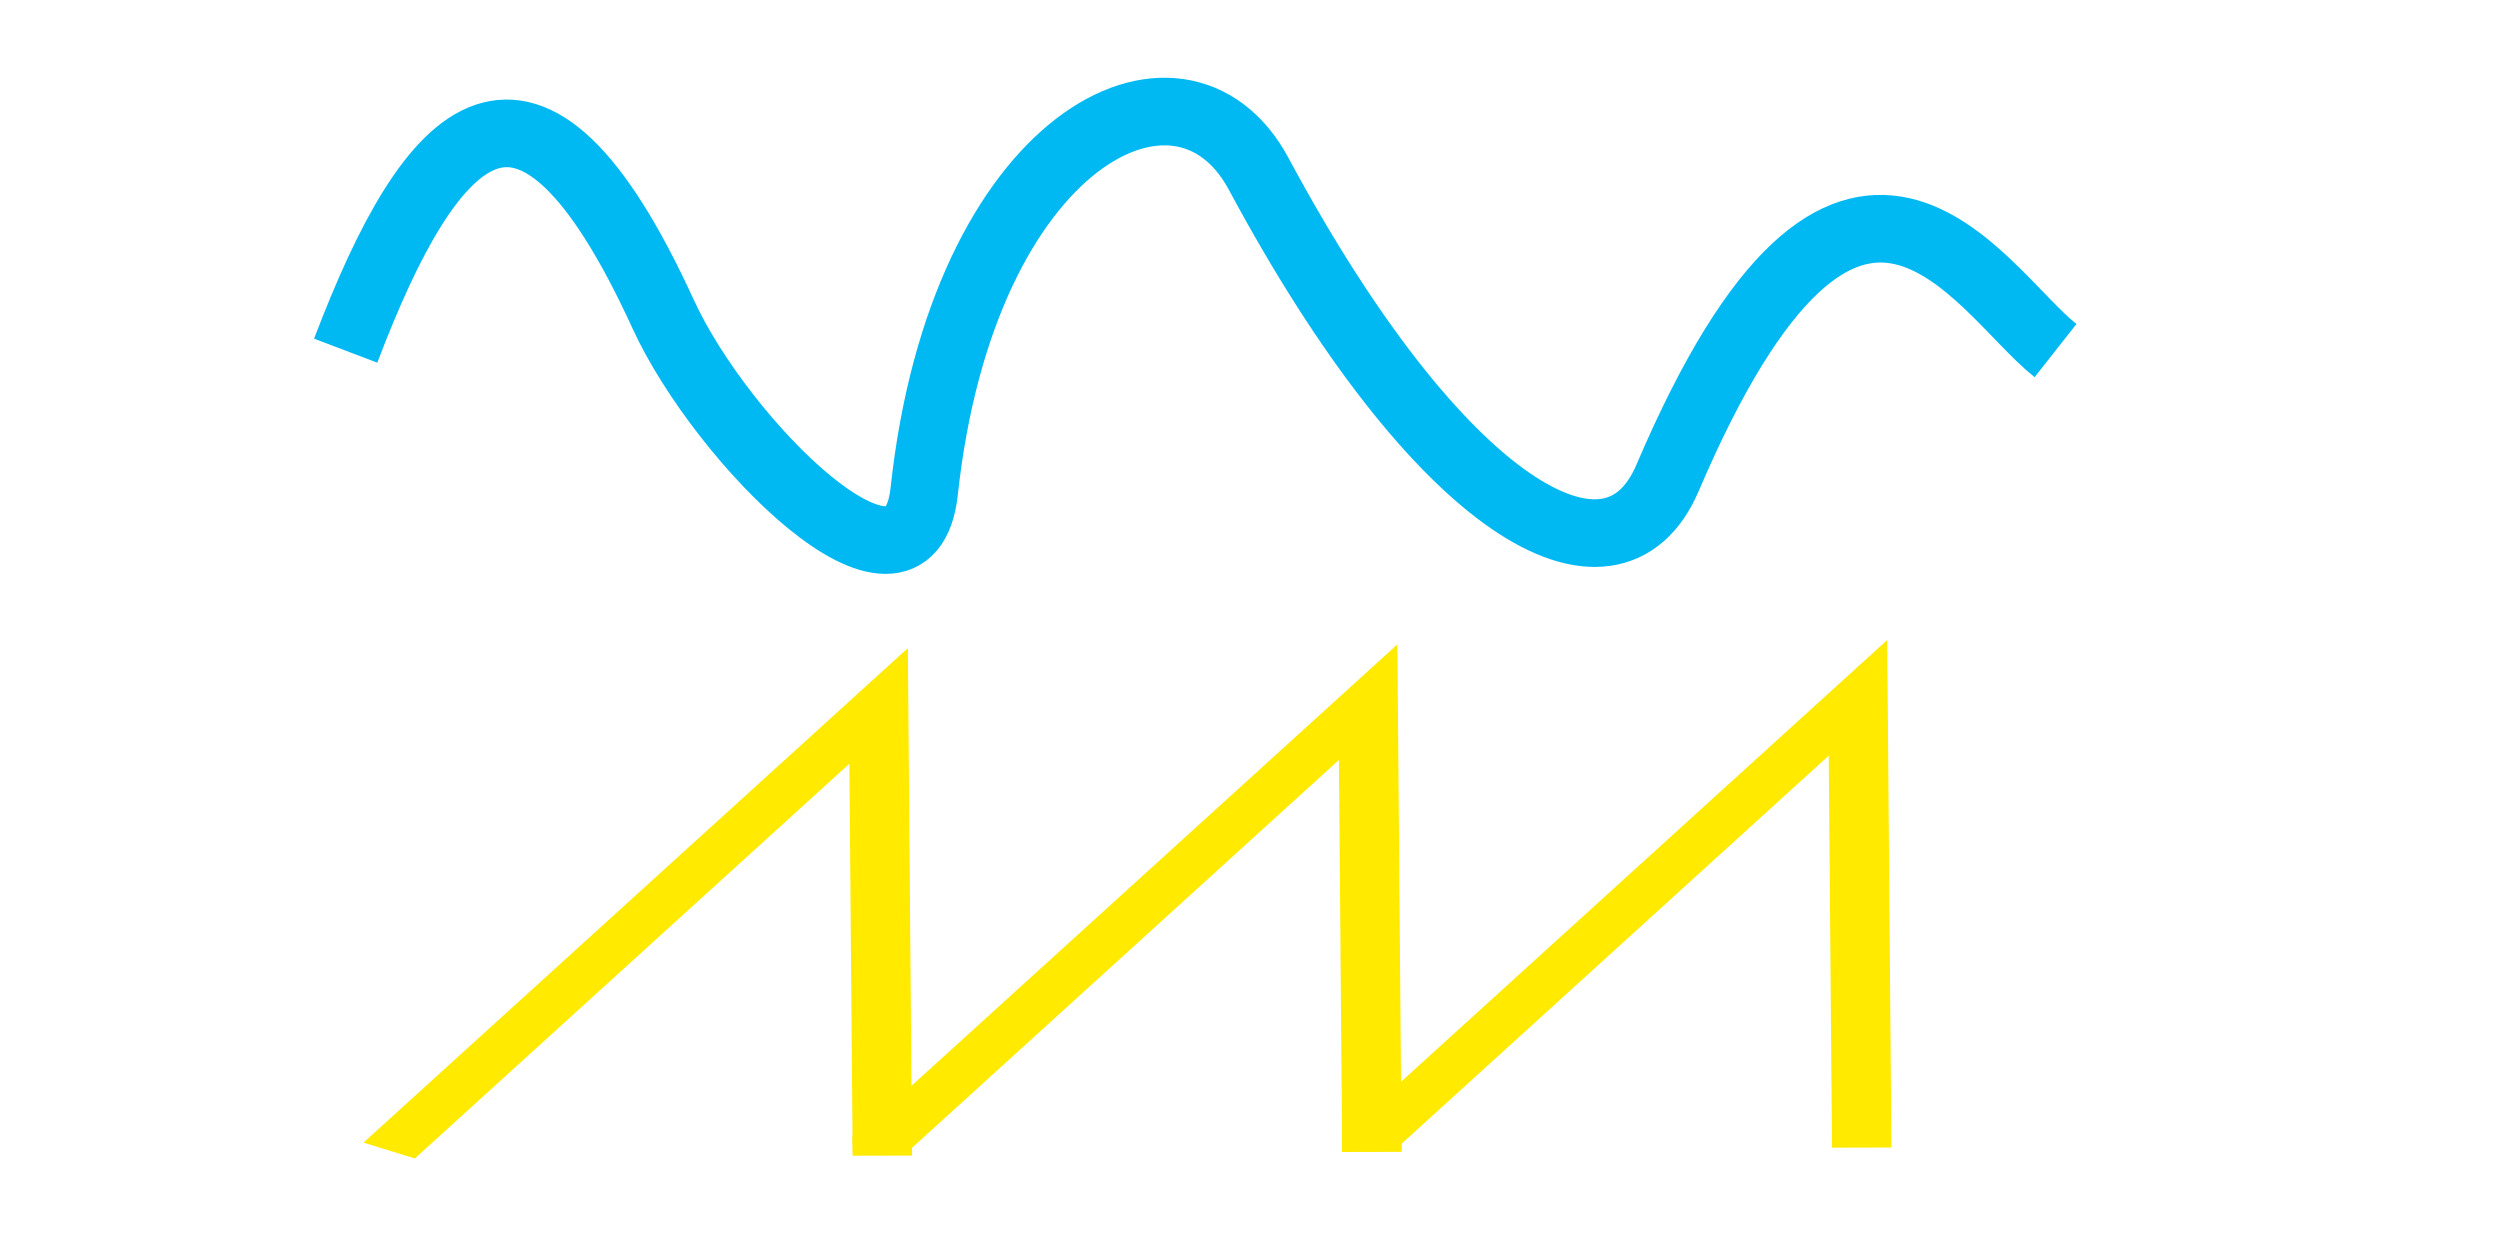 <?xml version="1.0" encoding="UTF-8" standalone="no"?>
<!-- Created with Inkscape (http://www.inkscape.org/) -->

<svg
   width="128"
   height="64"
   viewBox="0 0 33.867 16.933"
   version="1.1"
   id="svg1"
   xml:space="preserve"
   xmlns="http://www.w3.org/2000/svg"
   xmlns:svg="http://www.w3.org/2000/svg"><defs
     id="defs1"><linearGradient
       id="swatch18"><stop
         style="stop-color:#ffeb00;stop-opacity:0.878;"
         offset="0"
         id="stop18" /></linearGradient><linearGradient
       id="swatch1"><stop
         style="stop-color:#ffea00;stop-opacity:1;"
         offset="0"
         id="stop1" /></linearGradient><style
       id="style1">.c{fill:#ec008c;}.c,.d{stroke-width:0px;}.d{fill:#00b9f2;}</style><linearGradient
       id="swatch16"><stop
         style="stop-color:#00b9f2;stop-opacity:1;"
         offset="0"
         id="stop17" /></linearGradient><style
       id="style1-0">.c{fill:#ec008c;}.c,.d{stroke-width:0px;}.d{fill:#00b9f2;}</style><style
       id="style1-9">.c{fill:#ec008c;}.c,.d{stroke-width:0px;}.d{fill:#00b9f2;}</style><style
       id="style1-94">.c{fill:#ec008c;}.c,.d{stroke-width:0px;}.d{fill:#00b9f2;}</style><style
       id="style1-7">.c{fill:#ec008c;}.c,.d{stroke-width:0px;}.d{fill:#00b9f2;}</style><style
       id="style1-6">.c{fill:#ec008c;}.c,.d{stroke-width:0px;}.d{fill:#00b9f2;}</style><style
       id="style1-0-2">.c{fill:#ec008c;}.c,.d{stroke-width:0px;}.d{fill:#00b9f2;}</style><style
       id="style1-9-6">.c{fill:#ec008c;}.c,.d{stroke-width:0px;}.d{fill:#00b9f2;}</style><style
       id="style1-94-1">.c{fill:#ec008c;}.c,.d{stroke-width:0px;}.d{fill:#00b9f2;}</style><style
       id="style1-7-8">.c{fill:#ec008c;}.c,.d{stroke-width:0px;}.d{fill:#00b9f2;}</style><style
       id="style1-73">.c{fill:#ec008c;}.c,.d{stroke-width:0px;}.d{fill:#00b9f2;}</style><style
       id="style1-0-9">.c{fill:#ec008c;}.c,.d{stroke-width:0px;}.d{fill:#00b9f2;}</style><style
       id="style1-9-3">.c{fill:#ec008c;}.c,.d{stroke-width:0px;}.d{fill:#00b9f2;}</style><style
       id="style1-94-19">.c{fill:#ec008c;}.c,.d{stroke-width:0px;}.d{fill:#00b9f2;}</style><style
       id="style1-7-4">.c{fill:#ec008c;}.c,.d{stroke-width:0px;}.d{fill:#00b9f2;}</style><style
       id="style1-69">.c{fill:#ec008c;}.c,.d{stroke-width:0px;}.d{fill:#00b9f2;}</style><style
       id="style1-0-4">.c{fill:#ec008c;}.c,.d{stroke-width:0px;}.d{fill:#00b9f2;}</style><style
       id="style1-9-5">.c{fill:#ec008c;}.c,.d{stroke-width:0px;}.d{fill:#00b9f2;}</style><style
       id="style1-94-2">.c{fill:#ec008c;}.c,.d{stroke-width:0px;}.d{fill:#00b9f2;}</style><style
       id="style1-7-5">.c{fill:#ec008c;}.c,.d{stroke-width:0px;}.d{fill:#00b9f2;}</style><style
       id="style1-1">.c{fill:#ec008c;}.c,.d{stroke-width:0px;}.d{fill:#00b9f2;}</style><style
       id="style1-0-7">.c{fill:#ec008c;}.c,.d{stroke-width:0px;}.d{fill:#00b9f2;}</style><style
       id="style1-9-2">.c{fill:#ec008c;}.c,.d{stroke-width:0px;}.d{fill:#00b9f2;}</style><style
       id="style1-94-26">.c{fill:#ec008c;}.c,.d{stroke-width:0px;}.d{fill:#00b9f2;}</style><style
       id="style1-7-1">.c{fill:#ec008c;}.c,.d{stroke-width:0px;}.d{fill:#00b9f2;}</style><style
       id="style1-09">.c{fill:#ec008c;}.c,.d{stroke-width:0px;}.d{fill:#00b9f2;}</style><style
       id="style1-0-8">.c{fill:#ec008c;}.c,.d{stroke-width:0px;}.d{fill:#00b9f2;}</style><style
       id="style1-9-56">.c{fill:#ec008c;}.c,.d{stroke-width:0px;}.d{fill:#00b9f2;}</style><style
       id="style1-94-11">.c{fill:#ec008c;}.c,.d{stroke-width:0px;}.d{fill:#00b9f2;}</style><style
       id="style1-7-59">.c{fill:#ec008c;}.c,.d{stroke-width:0px;}.d{fill:#00b9f2;}</style><style
       id="style1-91">.c{fill:#ec008c;}.c,.d{stroke-width:0px;}.d{fill:#00b9f2;}</style><style
       id="style1-68">.c{fill:#ec008c;}.c,.d{stroke-width:0px;}.d{fill:#00b9f2;}</style><style
       id="style1-912">.c{fill:#ec008c;}.c,.d{stroke-width:0px;}.d{fill:#00b9f2;}</style><style
       id="style1-0-93">.c{fill:#ec008c;}.c,.d{stroke-width:0px;}.d{fill:#00b9f2;}</style><style
       id="style1-3">.c{fill:#ec008c;}.c,.d{stroke-width:0px;}.d{fill:#00b9f2;}</style><style
       id="style1-64">.c{fill:#ec008c;}.c,.d{stroke-width:0px;}.d{fill:#00b9f2;}</style><style
       id="style1-75">.c{fill:#ec008c;}.c,.d{stroke-width:0px;}.d{fill:#00b9f2;}</style><style
       id="style1-0-1">.c{fill:#ec008c;}.c,.d{stroke-width:0px;}.d{fill:#00b9f2;}</style><style
       id="style1-9-28">.c{fill:#ec008c;}.c,.d{stroke-width:0px;}.d{fill:#00b9f2;}</style><style
       id="style1-94-9">.c{fill:#ec008c;}.c,.d{stroke-width:0px;}.d{fill:#00b9f2;}</style><style
       id="style1-7-3">.c{fill:#ec008c;}.c,.d{stroke-width:0px;}.d{fill:#00b9f2;}</style><style
       id="style1-5">.c{fill:#ec008c;}.c,.d{stroke-width:0px;}.d{fill:#00b9f2;}</style><style
       id="style1-54">.c{fill:#ec008c;}.c,.d{stroke-width:0px;}.d{fill:#00b9f2;}</style><style
       id="style1-0-936">.c{fill:#ec008c;}.c,.d{stroke-width:0px;}.d{fill:#00b9f2;}</style><style
       id="style1-9-0">.c{fill:#ec008c;}.c,.d{stroke-width:0px;}.d{fill:#00b9f2;}</style><style
       id="style1-94-5">.c{fill:#ec008c;}.c,.d{stroke-width:0px;}.d{fill:#00b9f2;}</style><style
       id="style1-7-0">.c{fill:#ec008c;}.c,.d{stroke-width:0px;}.d{fill:#00b9f2;}</style><style
       id="style1-38">.c{fill:#ec008c;}.c,.d{stroke-width:0px;}.d{fill:#00b9f2;}</style><style
       id="style1-0-76">.c{fill:#ec008c;}.c,.d{stroke-width:0px;}.d{fill:#00b9f2;}</style><style
       id="style1-9-8">.c{fill:#ec008c;}.c,.d{stroke-width:0px;}.d{fill:#00b9f2;}</style><style
       id="style1-94-90">.c{fill:#ec008c;}.c,.d{stroke-width:0px;}.d{fill:#00b9f2;}</style><style
       id="style1-7-6">.c{fill:#ec008c;}.c,.d{stroke-width:0px;}.d{fill:#00b9f2;}</style><style
       id="style1-6-8">.c{fill:#ec008c;}.c,.d{stroke-width:0px;}.d{fill:#00b9f2;}</style><style
       id="style1-0-2-7">.c{fill:#ec008c;}.c,.d{stroke-width:0px;}.d{fill:#00b9f2;}</style><style
       id="style1-9-6-9">.c{fill:#ec008c;}.c,.d{stroke-width:0px;}.d{fill:#00b9f2;}</style><style
       id="style1-94-1-0">.c{fill:#ec008c;}.c,.d{stroke-width:0px;}.d{fill:#00b9f2;}</style><style
       id="style1-7-8-3">.c{fill:#ec008c;}.c,.d{stroke-width:0px;}.d{fill:#00b9f2;}</style><style
       id="style1-73-3">.c{fill:#ec008c;}.c,.d{stroke-width:0px;}.d{fill:#00b9f2;}</style><style
       id="style1-0-9-3">.c{fill:#ec008c;}.c,.d{stroke-width:0px;}.d{fill:#00b9f2;}</style><style
       id="style1-9-3-7">.c{fill:#ec008c;}.c,.d{stroke-width:0px;}.d{fill:#00b9f2;}</style><style
       id="style1-94-19-3">.c{fill:#ec008c;}.c,.d{stroke-width:0px;}.d{fill:#00b9f2;}</style><style
       id="style1-7-4-2">.c{fill:#ec008c;}.c,.d{stroke-width:0px;}.d{fill:#00b9f2;}</style><style
       id="style1-69-6">.c{fill:#ec008c;}.c,.d{stroke-width:0px;}.d{fill:#00b9f2;}</style><style
       id="style1-0-4-5">.c{fill:#ec008c;}.c,.d{stroke-width:0px;}.d{fill:#00b9f2;}</style><style
       id="style1-9-5-2">.c{fill:#ec008c;}.c,.d{stroke-width:0px;}.d{fill:#00b9f2;}</style><style
       id="style1-94-2-6">.c{fill:#ec008c;}.c,.d{stroke-width:0px;}.d{fill:#00b9f2;}</style><style
       id="style1-7-5-5">.c{fill:#ec008c;}.c,.d{stroke-width:0px;}.d{fill:#00b9f2;}</style><style
       id="style1-1-8">.c{fill:#ec008c;}.c,.d{stroke-width:0px;}.d{fill:#00b9f2;}</style><style
       id="style1-0-7-7">.c{fill:#ec008c;}.c,.d{stroke-width:0px;}.d{fill:#00b9f2;}</style><style
       id="style1-9-2-9">.c{fill:#ec008c;}.c,.d{stroke-width:0px;}.d{fill:#00b9f2;}</style><style
       id="style1-94-26-6">.c{fill:#ec008c;}.c,.d{stroke-width:0px;}.d{fill:#00b9f2;}</style><style
       id="style1-7-1-0">.c{fill:#ec008c;}.c,.d{stroke-width:0px;}.d{fill:#00b9f2;}</style><style
       id="style1-09-4">.c{fill:#ec008c;}.c,.d{stroke-width:0px;}.d{fill:#00b9f2;}</style><style
       id="style1-0-8-1">.c{fill:#ec008c;}.c,.d{stroke-width:0px;}.d{fill:#00b9f2;}</style><style
       id="style1-9-56-0">.c{fill:#ec008c;}.c,.d{stroke-width:0px;}.d{fill:#00b9f2;}</style><style
       id="style1-94-11-4">.c{fill:#ec008c;}.c,.d{stroke-width:0px;}.d{fill:#00b9f2;}</style><style
       id="style1-7-59-8">.c{fill:#ec008c;}.c,.d{stroke-width:0px;}.d{fill:#00b9f2;}</style></defs><g
     id="layer1"
     style="display:inline"><g
       id="g177"><g
         id="g152-8"
         transform="matrix(1.014,0,0,0.537,-3.124,10.553)"
         style="display:inline"><g
           id="g5-8-2-9"
           style="fill:none;fill-opacity:1"
           transform="matrix(-1,0,0,1,78.708,-70.695)"><path
             style="fill:none;fill-opacity:1;stroke:#ffea00;stroke-width:0.794;stroke-linecap:butt;stroke-linejoin:miter;stroke-dasharray:none;stroke-opacity:1"
             d="m 50.755,79.993 0.05,-11.346 6.538,11.216"
             id="path2-4-8-1" /><path
             style="fill:none;fill-opacity:1;stroke:#ffea00;stroke-width:0.791;stroke-linecap:butt;stroke-linejoin:miter;stroke-dasharray:none;stroke-opacity:1"
             d="m 57.304,79.653 -0.006,0.432"
             id="path5-5-2-5" /></g><g
           id="g5-2-0-9-4"
           style="display:inline;fill:none;fill-opacity:1"
           transform="matrix(-1,0,0,1,72.168,-70.638)"><path
             style="fill:none;fill-opacity:1;stroke:#ffea00;stroke-width:0.794;stroke-linecap:butt;stroke-linejoin:miter;stroke-dasharray:none;stroke-opacity:1"
             d="m 50.759,80.045 0.05,-11.346 6.538,11.216"
             id="path2-2-3-9-9" /><path
             style="fill:none;fill-opacity:1;stroke:#ffea00;stroke-width:0.791;stroke-linecap:butt;stroke-linejoin:miter;stroke-dasharray:none;stroke-opacity:1"
             d="m 57.304,79.653 -0.006,0.432"
             id="path5-8-6-6-2" /></g><path
           style="fill:none;fill-opacity:1;stroke:#ffea00;stroke-width:0.794;stroke-linecap:butt;stroke-linejoin:miter;stroke-dasharray:none;stroke-opacity:1"
           d="M 14.869,9.501 14.819,-1.844 8.28,9.372"
           id="path2-1-1-0-5" /></g><path
         style="display:inline;fill:none;stroke:#00b9f2;stroke-width:0.916;stroke-linecap:butt;stroke-linejoin:miter;stroke-dasharray:none;stroke-opacity:1"
         d="M 4.683,4.75 C 5.849,1.682 7.154,0.261 8.983,4.254 9.777,5.986 12.316,8.534 12.52,6.655 c 0.52,-4.797 3.478,-6.259 4.53,-4.302 2.447,4.556 4.79,5.877 5.54,4.121 2.479,-5.806 4.226,-2.536 5.256,-1.725"
         id="path150-3" /></g></g></svg>
